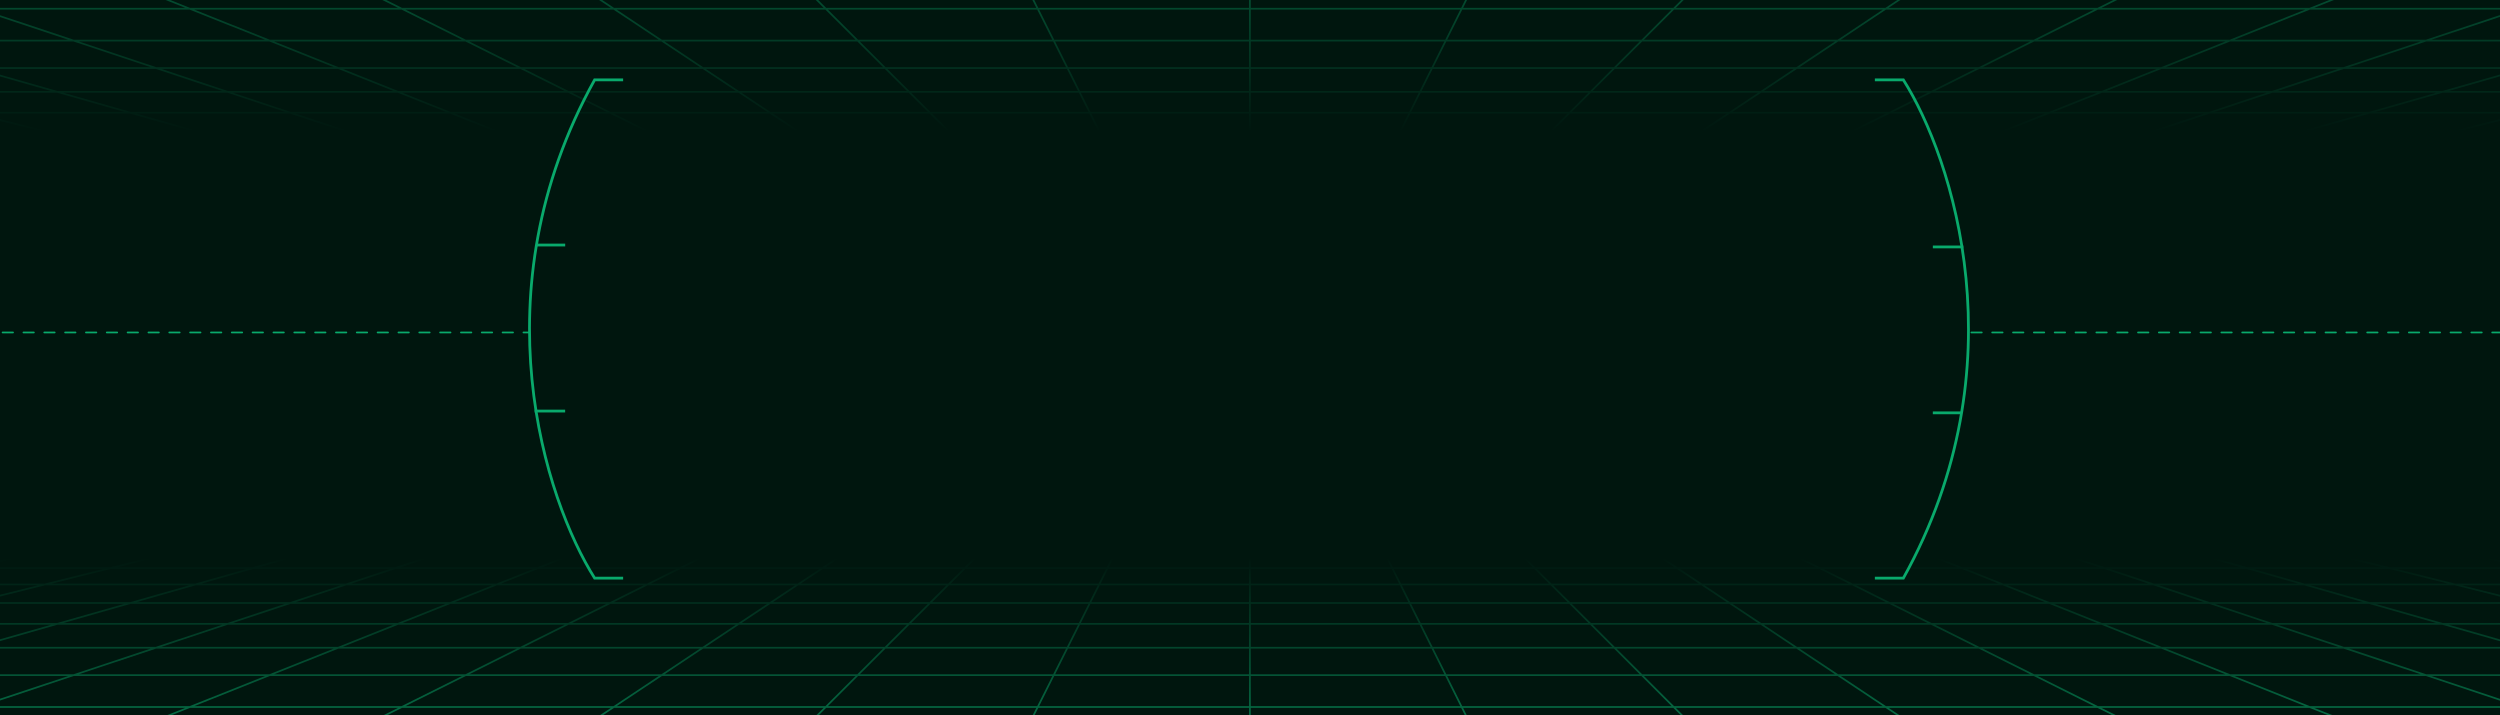 <svg width="1440" height="412" viewBox="0 0 1440 412" fill="none" xmlns="http://www.w3.org/2000/svg">
<g clip-path="url(#clip0_896_6026)">
<rect width="1440" height="412" fill="#00160E"/>
<path d="M358.923 333H342.507C314.203 288.28 274.578 168.272 342.507 46H358.923" stroke="#09AA6C" stroke-width="1.608"/>
<path d="M308.809 141.136L325.552 141.136" stroke="#09AA6C" stroke-width="1.608"/>
<path d="M307.977 236.768H325.525" stroke="#09AA6C" stroke-width="1.608"/>
<path d="M1079.92 46L1096.34 46C1124.64 90.72 1164.27 210.728 1096.34 333L1079.92 333" stroke="#09AA6C" stroke-width="1.608"/>
<path d="M1129.66 237.795H1113.3" stroke="#09AA6C" stroke-width="1.608"/>
<path d="M1130.87 142.232L1113.32 142.232" stroke="#09AA6C" stroke-width="1.608"/>
<line x1="1135.5" y1="191.5" x2="1450.5" y2="191.5" stroke="#09AA6C" stroke-linecap="round" stroke-dasharray="6 6"/>
<line x1="-10.5" y1="191.5" x2="304.5" y2="191.5" stroke="#09AA6C" stroke-linecap="round" stroke-dasharray="6 6"/>
<path d="M655.523 120.26L358.989 -471M1079.83 -471L784.364 120.26M462.263 120.259L0.134 -110.41M11.327 120.26L0 118.206M75.745 120.261L0 105.132M140.163 120.26L0 89.156M204.586 120.26L0 69.189M269.004 120.26L0 43.516M333.422 120.259L0 9.289M397.847 120.259L0 -38.62M526.681 120.259L0 -230.216M591.106 120.26L0 -469.575M1428.56 120.26L1439.89 118.206M1364.14 120.261L1439.89 105.125M1299.73 120.261L1439.89 89.147M1235.3 120.26L1439.89 69.167M1170.88 120.259L1439.89 43.482M1439.89 9.233L1106.47 120.259M1439.89 -38.73L1042.05 120.26M1440 -110.733L977.632 120.259M1440 -230.698L913.207 120.259M1439.89 -470.63L848.783 120.26M1439.89 -227.85H0M1439.89 5.044H0M1439.89 -73.776H0M1439.89 -162.388H0M1439.89 120.274H719.945M0 120.274H719.945M1439.89 -318.093H0M1439.89 -112.73H0M1439.89 -42.391H0M1439.89 85.082H0M1439.89 64.956H0M1439.89 52.921H0M1439.89 75.604H0M1439.89 101.241H0M1439.89 93.583H0M1439.89 108.176H0M1439.89 114.501H0M1439.89 -450.458H0M1439.89 23.403H0M1439.89 -16.572H0M1439.89 39.192H0M719.945 120.274V-471" stroke="url(#paint0_linear_896_6026)" stroke-linecap="round" stroke-linejoin="round"/>
<path d="M655.523 292.014L358.989 883.273M1079.83 883.273L784.364 292.014M462.263 292.014L0.134 522.683M11.327 292.014L0 294.067M75.745 292.013L0 307.141M140.163 292.013L0 323.118M204.586 292.014L0 343.085M269.004 292.014L0 368.758M333.422 292.014L0 402.984M397.847 292.015L0 450.894M526.681 292.015L0 642.49M591.106 292.013L0 881.849M1428.56 292.014L1439.89 294.067M1364.14 292.013L1439.89 307.148M1299.73 292.013L1439.89 323.126M1235.3 292.013L1439.89 343.107M1170.88 292.014L1439.89 368.792M1439.89 403.04L1106.47 292.015M1439.89 451.004L1042.05 292.013M1440 523.006L977.632 292.014M1440 642.971L913.207 292.015M1439.89 882.903L848.783 292.013M1439.89 640.123H0M1439.89 407.229H0M1439.89 486.049H0M1439.89 574.662H0M1439.89 292H719.945M0 292H719.945M1439.89 730.367H0M1439.89 525.003H0M1439.89 454.664H0M1439.89 327.192H0M1439.89 347.317H0M1439.89 359.353H0M1439.89 336.669H0M1439.89 311.032H0M1439.89 318.69H0M1439.89 304.097H0M1439.89 297.772H0M1439.89 862.732H0M1439.89 388.871H0M1439.89 428.846H0M1439.89 373.081H0M719.945 292V883.273" stroke="url(#paint1_linear_896_6026)" stroke-linecap="round" stroke-linejoin="round"/>
</g>
<defs>
<linearGradient id="paint0_linear_896_6026" x1="720" y1="-194.5" x2="720" y2="120" gradientUnits="userSpaceOnUse">
<stop offset="0.193" stop-color="#09AA6C"/>
<stop offset="0.859" stop-color="#09AA6C" stop-opacity="0"/>
</linearGradient>
<linearGradient id="paint1_linear_896_6026" x1="720" y1="606.773" x2="720" y2="292" gradientUnits="userSpaceOnUse">
<stop offset="0.391" stop-color="#09AA6C"/>
<stop offset="0.906" stop-color="#09AA6C" stop-opacity="0"/>
</linearGradient>
<clipPath id="clip0_896_6026">
<rect width="1440" height="412" fill="white"/>
</clipPath>
</defs>
</svg>
